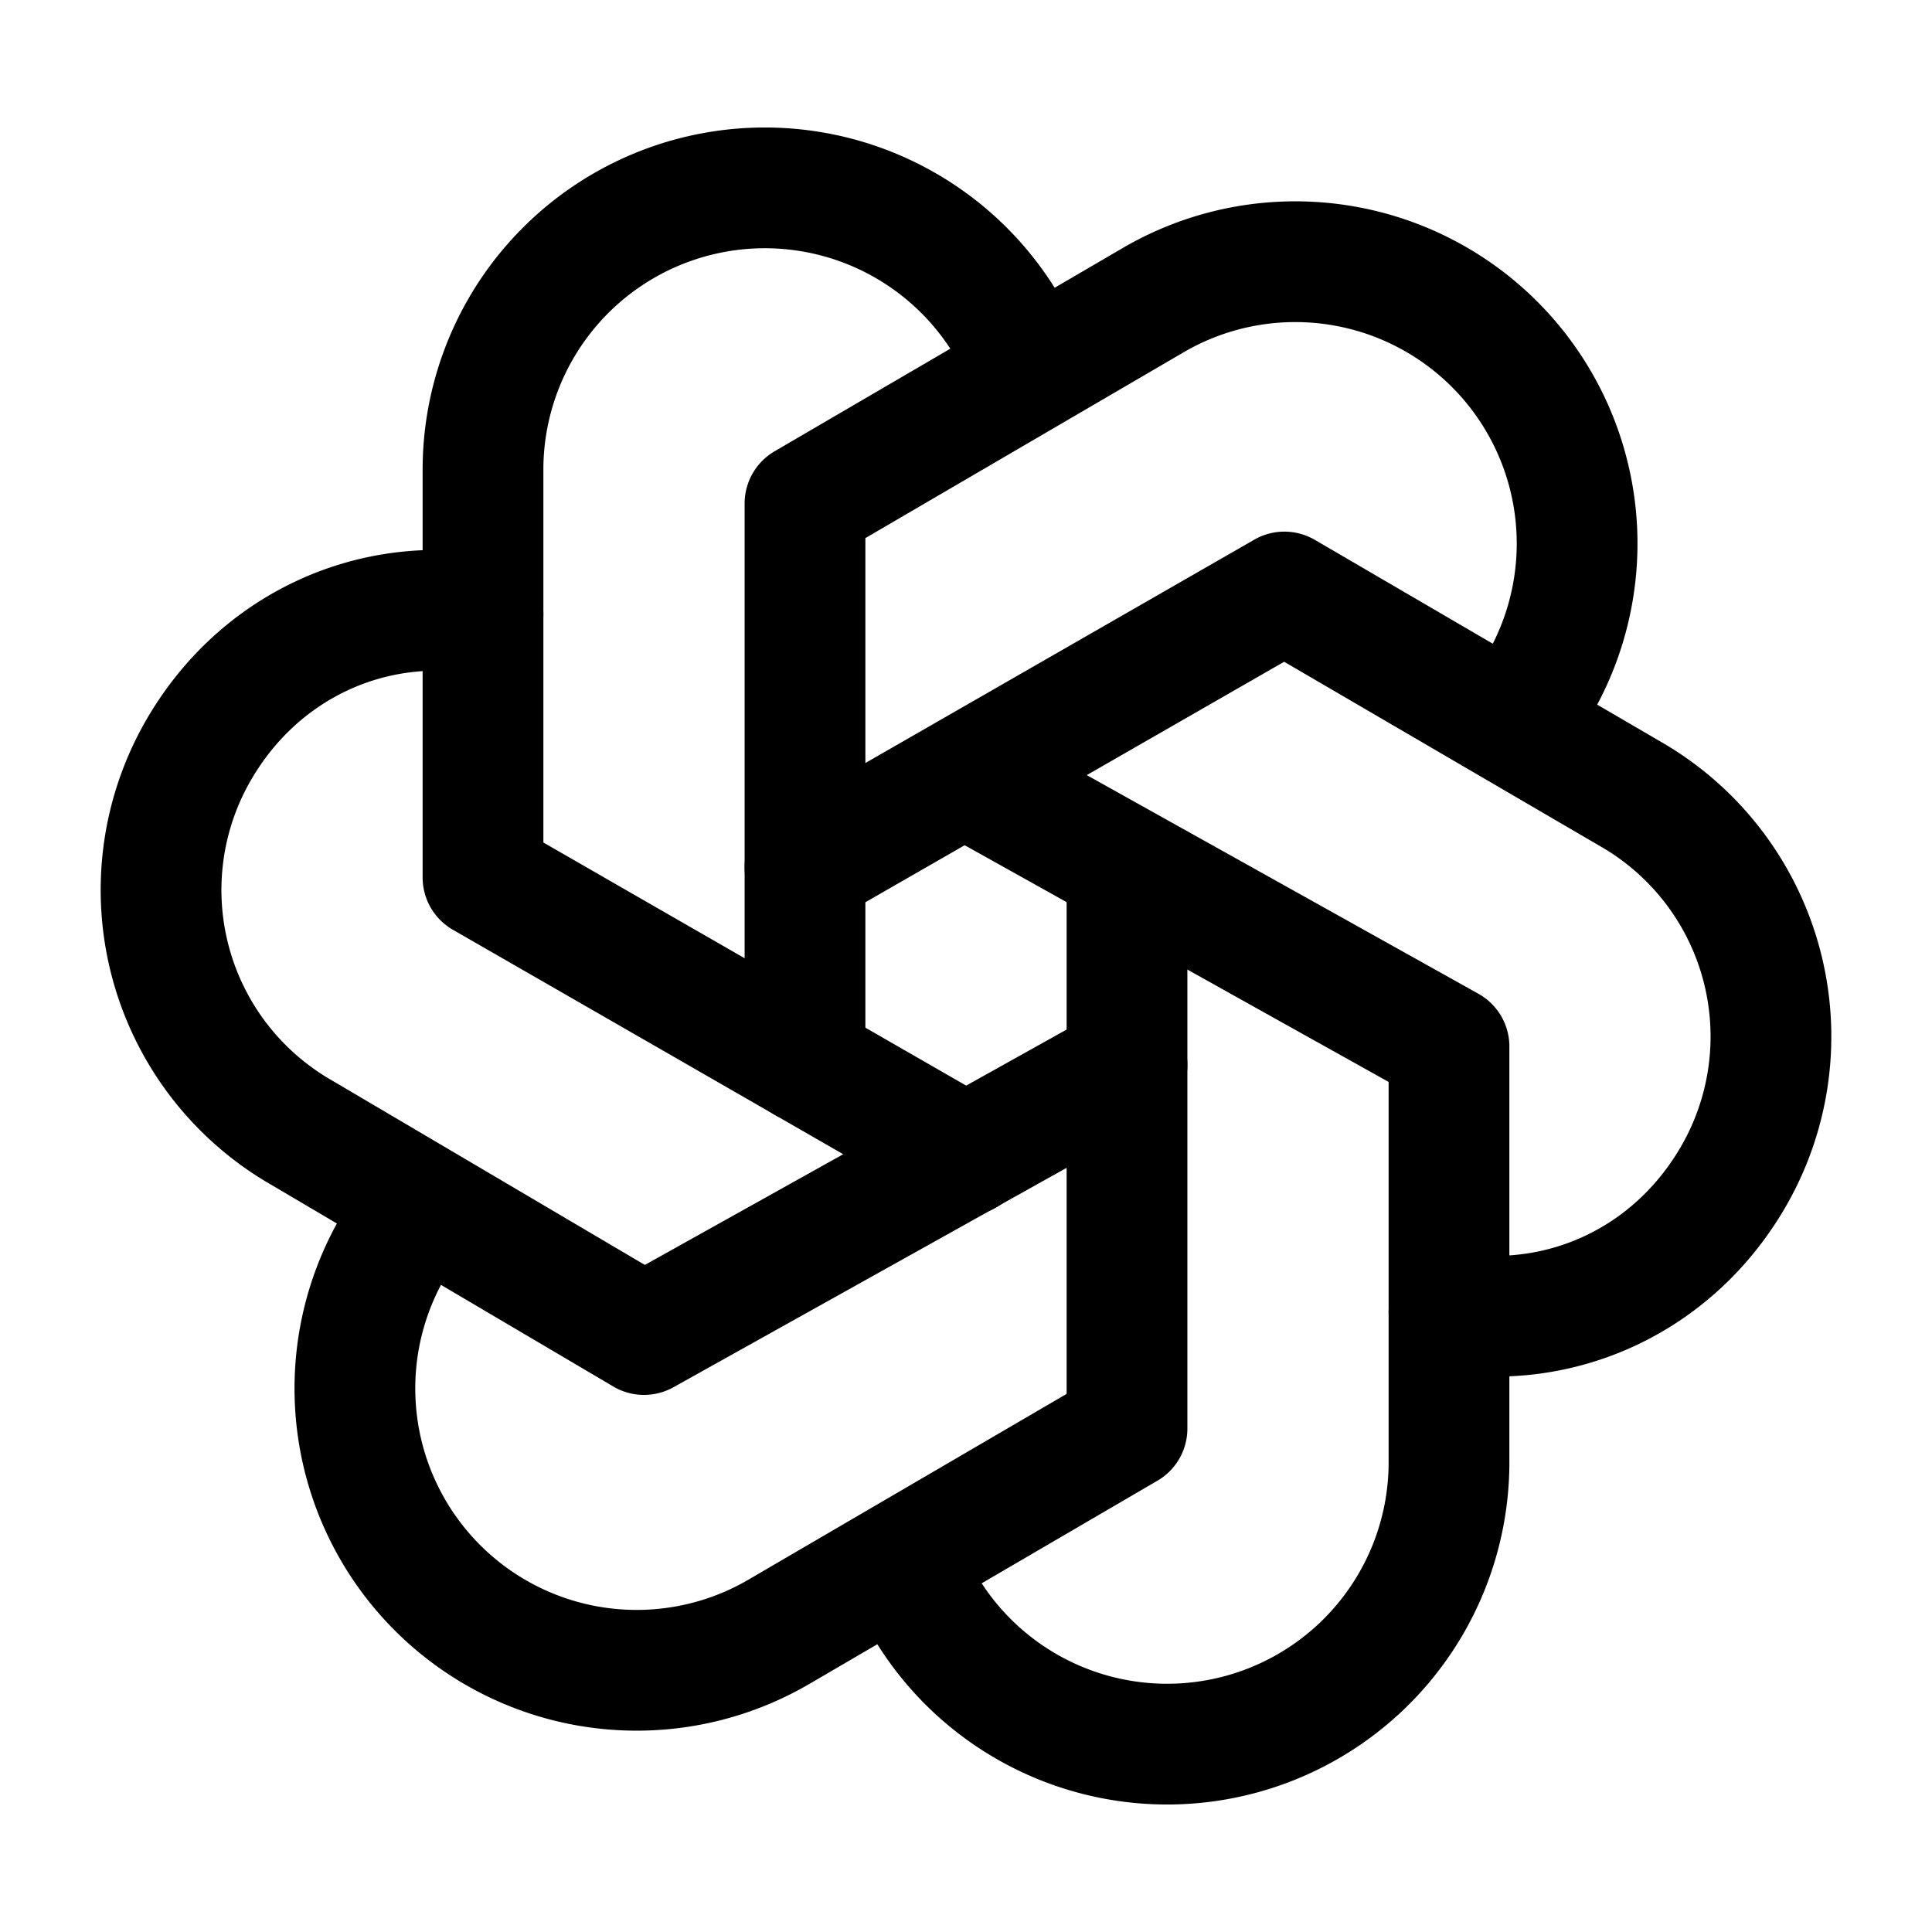 <svg xmlns="http://www.w3.org/2000/svg" fill="none" stroke-linecap="round" stroke-linejoin="round" viewBox="0 0 24 24" stroke-width="1.5" stroke="currentColor" aria-hidden="true" data-slot="icon" height="16px" width="16px">
  <path d="M11.217 19.384A3.501 3.501 0 0 0 18 18.167V13l-6-3.35"/>
  <path d="M5.214 15.014A3.501 3.501 0 0 0 9.66 20.28L14 17.746V10.8"/>
  <path d="M6 7.63c-1.391-.236-2.787.395-3.534 1.689a3.474 3.474 0 0 0 1.271 4.745L8 16.578l6-3.348"/>
  <path d="M12.783 4.616A3.501 3.501 0 0 0 6 5.833V10.9l6 3.45"/>
  <path d="M18.786 8.986A3.501 3.501 0 0 0 14.34 3.72L10 6.254V13.2"/>
  <path d="M18 16.302c1.391.236 2.787-.395 3.534-1.689a3.474 3.474 0 0 0-1.271-4.745l-4.308-2.514L10 10.774"/>
</svg>
